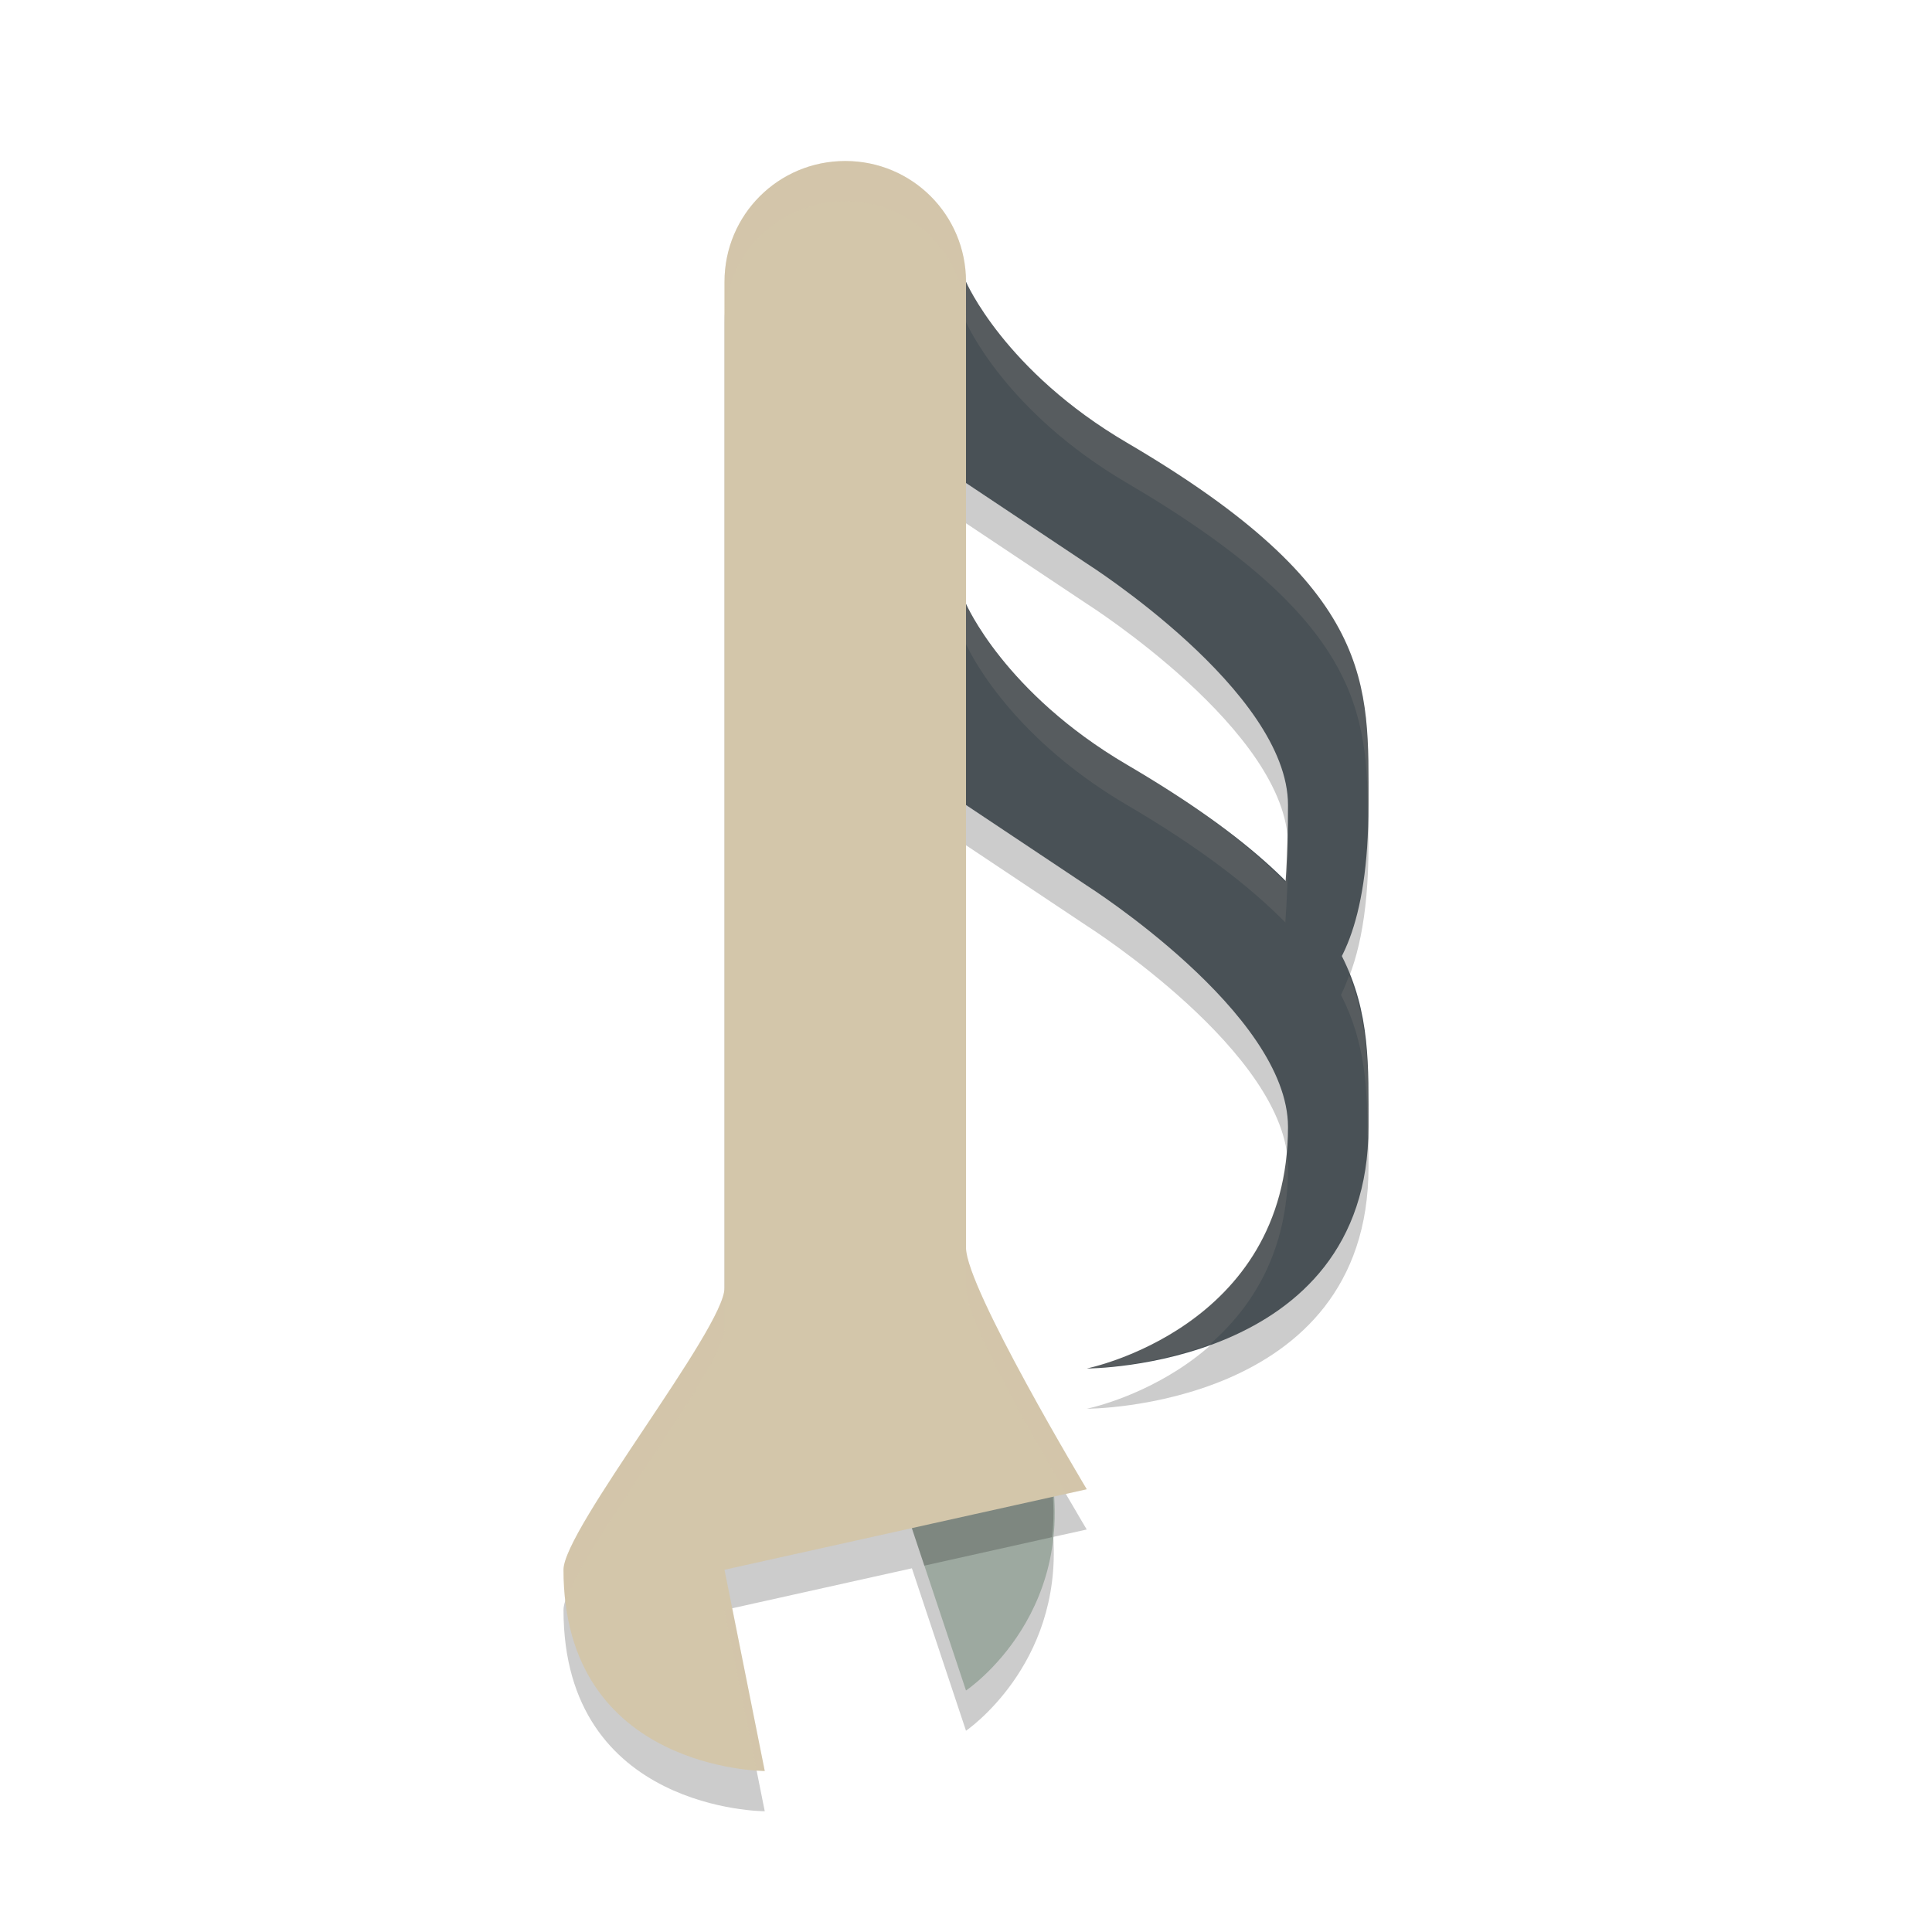 <svg width="24" height="24" version="1.1" xmlns="http://www.w3.org/2000/svg">
 <path d="m10.5 2.5c-0.831 0-1.5 0.669-1.5 1.5v12.5c0 0.5-2 3-2 3.5 0 2.5 2.5 2.5 2.5 2.5l-0.5-2.5 2.328-0.518 0.672 2.018s1.189-0.807 1.084-2.408l0.416-0.092s-1.5-2.5-1.5-3v-5.5l1.5 1s2.5 1.586 2.5 3c0 2.5-2.5 3-2.5 3s3.5 0 3.5-3c0-0.754 0.026-1.427-0.342-2.141 0.195-0.377 0.342-0.941 0.342-1.859 0-1.5 0.11-2.676-3-4.5-1.525-0.894-2-2-2-2 0-0.831-0.669-1.5-1.5-1.5zm1.5 4 1.5 1s2.5 1.586 2.5 3c0 0.38-0.014 0.686-0.033 0.959-0.442-0.448-1.054-0.924-1.967-1.459-1.525-0.894-2-2-2-2v-1.5z" style="opacity:.2"/>
 <path d="m13.5 17s2.5-0.5 2.5-3c0-1.414-2.5-3-2.5-3l-1.5-1-1-1 1-1.5s0.475 1.106 2 2c3.11 1.824 3 3 3 4.5 0 3-3.5 3-3.5 3z" style="fill:#495156"/>
 <path d="m11 18 1 3s1.5-1 1-3h-2z" style="fill:#9da9a0"/>
 <path d="m15.5 12.5s0.5 0 0.5-2.5c0-1.414-2.5-3-2.5-3l-1.5-1-1-1 1-1.5s0.475 1.106 2 2c3.11 1.824 3 3 3 4.5 0 3-1.5 2.5-1.5 2.5z" style="fill:#495156"/>
 <path d="m12 3.5-1 1.5 0.199 0.199 0.801-1.199s0.475 1.106 2 2c2.899 1.7 2.992 2.845 2.992 4.207 0.002-0.071 0.008-0.131 0.008-0.207 0-1.5 0.11-2.676-3-4.5-1.525-0.894-2-2-2-2zm0 4-1 1.5 0.199 0.199 0.801-1.199s0.475 1.106 2 2c0.912 0.535 1.525 1.011 1.967 1.459 0.02-0.273 0.033-0.579 0.033-0.959 0-0.042-0.009-0.085-0.014-0.127-0.006 0.201-0.008 0.419-0.02 0.586-0.442-0.448-1.054-0.924-1.967-1.459-1.525-0.894-2-2-2-2zm4.76 4.617c-0.033 0.086-0.065 0.171-0.102 0.242 0.308 0.598 0.328 1.175 0.33 1.787 0.002-0.05 0.012-0.094 0.012-0.146 0-0.662 0.004-1.263-0.24-1.883zm-0.779 2.195c-0.2 2.225-2.48 2.688-2.48 2.688s0.735-0.014 1.529-0.301c0.518-0.455 0.971-1.14 0.971-2.199 0-0.062-0.01-0.125-0.02-0.188z" style="fill:#d3c6aa;opacity:.1"/>
 <path d="m11 18 0.482 1.449 1.588-0.354c0.031-0.28 0.021-0.588-0.047-0.93-0.041-0.072-0.051-0.087-0.096-0.166h-1.928z" style="opacity:.2"/>
 <path d="m10.5 2c-0.831 0-1.5 0.669-1.5 1.5v12.5c0 0.5-2 3-2 3.5 0 2.5 2.5 2.5 2.5 2.5l-0.5-2.5 4.5-1s-1.5-2.5-1.5-3v-12c0-0.831-0.669-1.5-1.5-1.5z" style="fill:#d3c6aa"/>
 <path d="m10.5 2c-0.831 0-1.5 0.669-1.5 1.5v0.5c0-0.831 0.669-1.5 1.5-1.5 0.831 0 1.5 0.669 1.5 1.5v-0.5c0-0.831-0.669-1.5-1.5-1.5zm1.5 13.5v0.5c0 0.416 0.896 1.961 1.246 2.557l0.254-0.057s-1.5-2.5-1.5-3zm-3 0.5c0 0.5-2 3-2 3.5 0 0.149 0.009 0.287 0.025 0.418 0.139-0.62 1.975-2.937 1.975-3.418v-0.5zm0.096 3.979-0.096 0.021 0.398 1.99c0.02 6.86e-4 0.102 0.01 0.102 0.01l-0.404-2.021z" style="fill:#d3c6aa;opacity:.2"/>
</svg>
